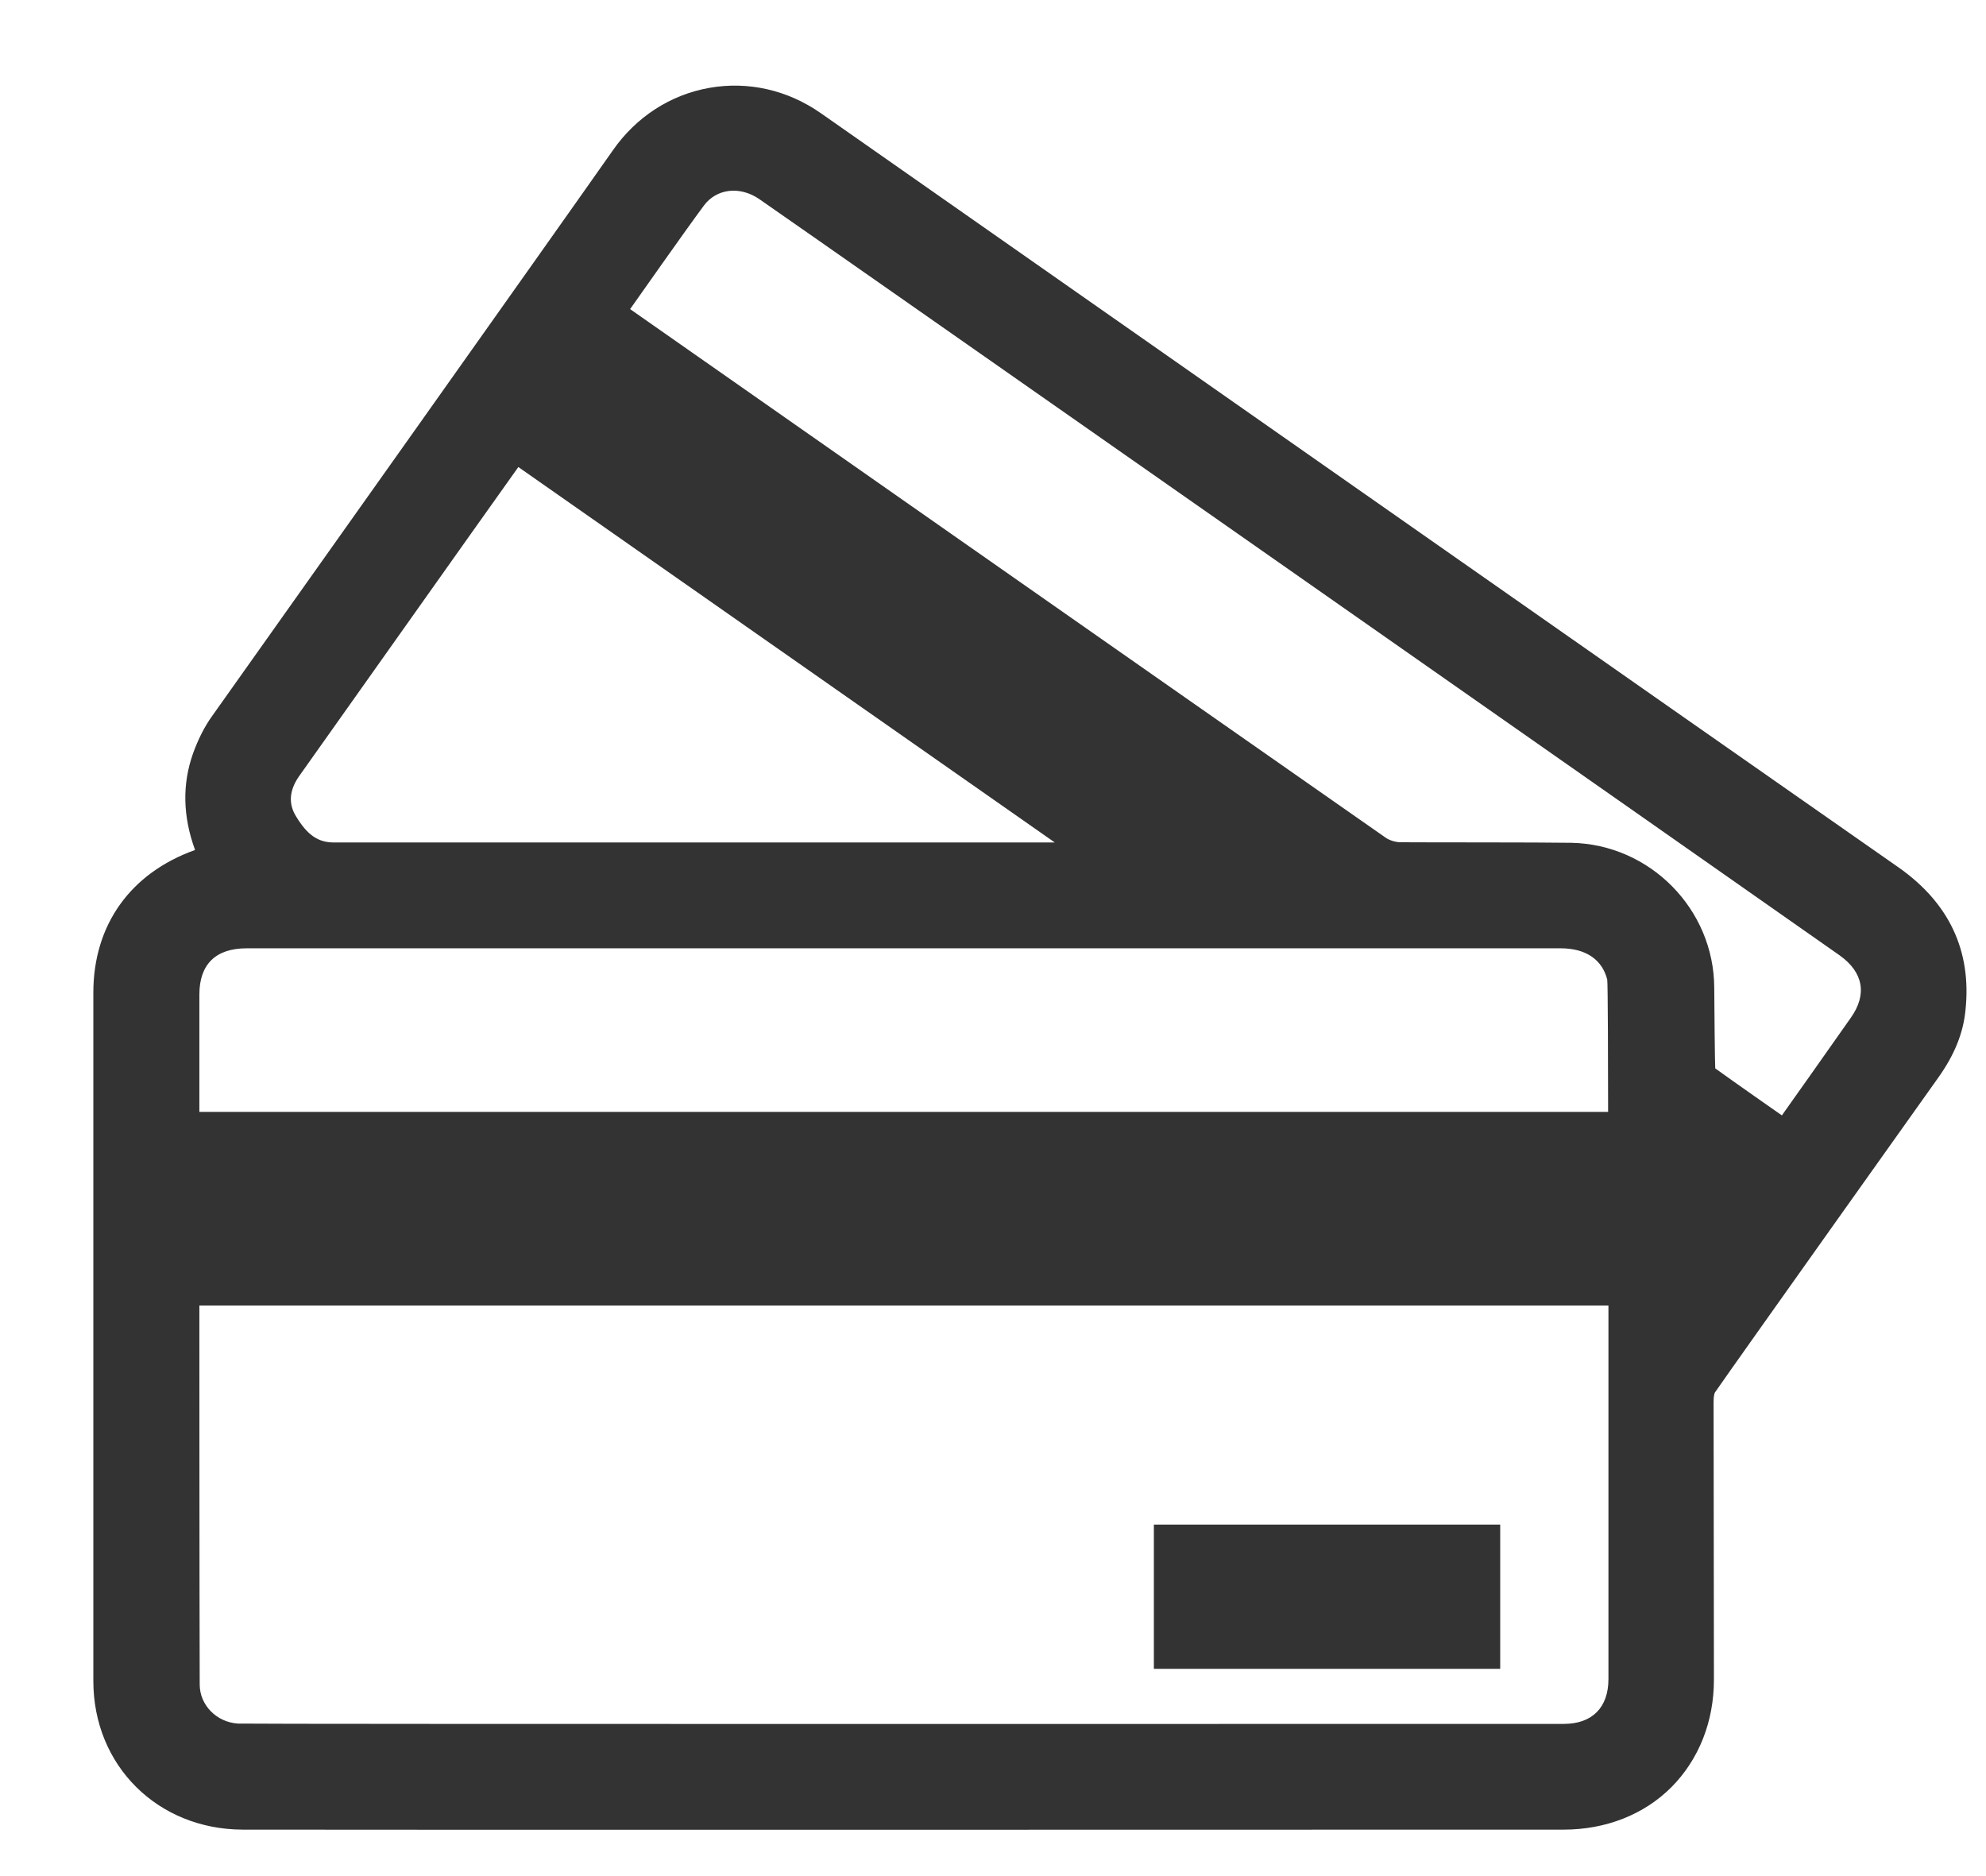 <svg width="18" height="17" viewBox="0 0 18 17" fill="none" xmlns="http://www.w3.org/2000/svg">
<g clip-path="url(#clip0)">
<path d="M17.209 7.861C15.879 6.934 8.461 1.74 7.44 1.026C7.14 0.816 6.781 0.734 6.43 0.796C6.076 0.858 5.765 1.06 5.554 1.363C5.069 2.055 2.367 5.862 1.922 6.489C1.853 6.585 1.796 6.699 1.75 6.826C1.651 7.104 1.656 7.396 1.768 7.702C1.18 7.912 0.846 8.383 0.846 8.995V15.232C0.846 15.998 1.428 16.576 2.198 16.579C3.051 16.582 13.654 16.579 14.173 16.579C14.553 16.579 14.901 16.443 15.149 16.194C15.397 15.944 15.534 15.601 15.534 15.221C15.534 14.906 15.531 13.228 15.531 12.704C15.531 12.644 15.54 12.624 15.543 12.618C15.734 12.341 17.568 9.764 17.568 9.764C17.714 9.559 17.794 9.361 17.814 9.154C17.871 8.615 17.665 8.182 17.209 7.861ZM2.709 7.036C2.997 6.631 4.321 4.76 4.698 4.232L9.56 7.634H3.026C2.883 7.634 2.786 7.566 2.686 7.402C2.612 7.286 2.621 7.164 2.709 7.036ZM1.807 9.012C1.807 8.737 1.956 8.593 2.235 8.593H14.145C14.373 8.593 14.521 8.695 14.567 8.876C14.573 8.899 14.575 9.698 14.575 10.075H1.807V9.012ZM14.578 15.215C14.578 15.473 14.43 15.621 14.173 15.621C13.637 15.621 2.221 15.624 2.158 15.618C1.964 15.607 1.81 15.451 1.81 15.264C1.807 14.319 1.807 11.83 1.807 11.83H14.578V15.215ZM16.775 9.222C16.621 9.443 16.15 10.107 16.15 10.107C16.122 10.087 15.714 9.803 15.546 9.681C15.543 9.673 15.537 9.029 15.537 8.95C15.534 8.238 14.955 7.651 14.242 7.637C13.948 7.632 12.918 7.634 12.695 7.632C12.649 7.632 12.595 7.615 12.561 7.592C10.766 6.339 5.711 2.801 5.711 2.801C5.768 2.721 6.207 2.095 6.378 1.865C6.492 1.709 6.704 1.683 6.88 1.803C7.16 1.995 15.797 8.04 16.675 8.658C16.889 8.811 16.924 9.012 16.775 9.222Z" fill="#333333"/>
<path d="M10.458 13.815H13.597V15.122H10.458V13.815Z" fill="#333333"/>
</g>
<defs>
<clipPath id="clip0">
<rect x="0.846" y="0.776" width="16.976" height="15.806" fill="white"/>
</clipPath>
</defs>
</svg>
